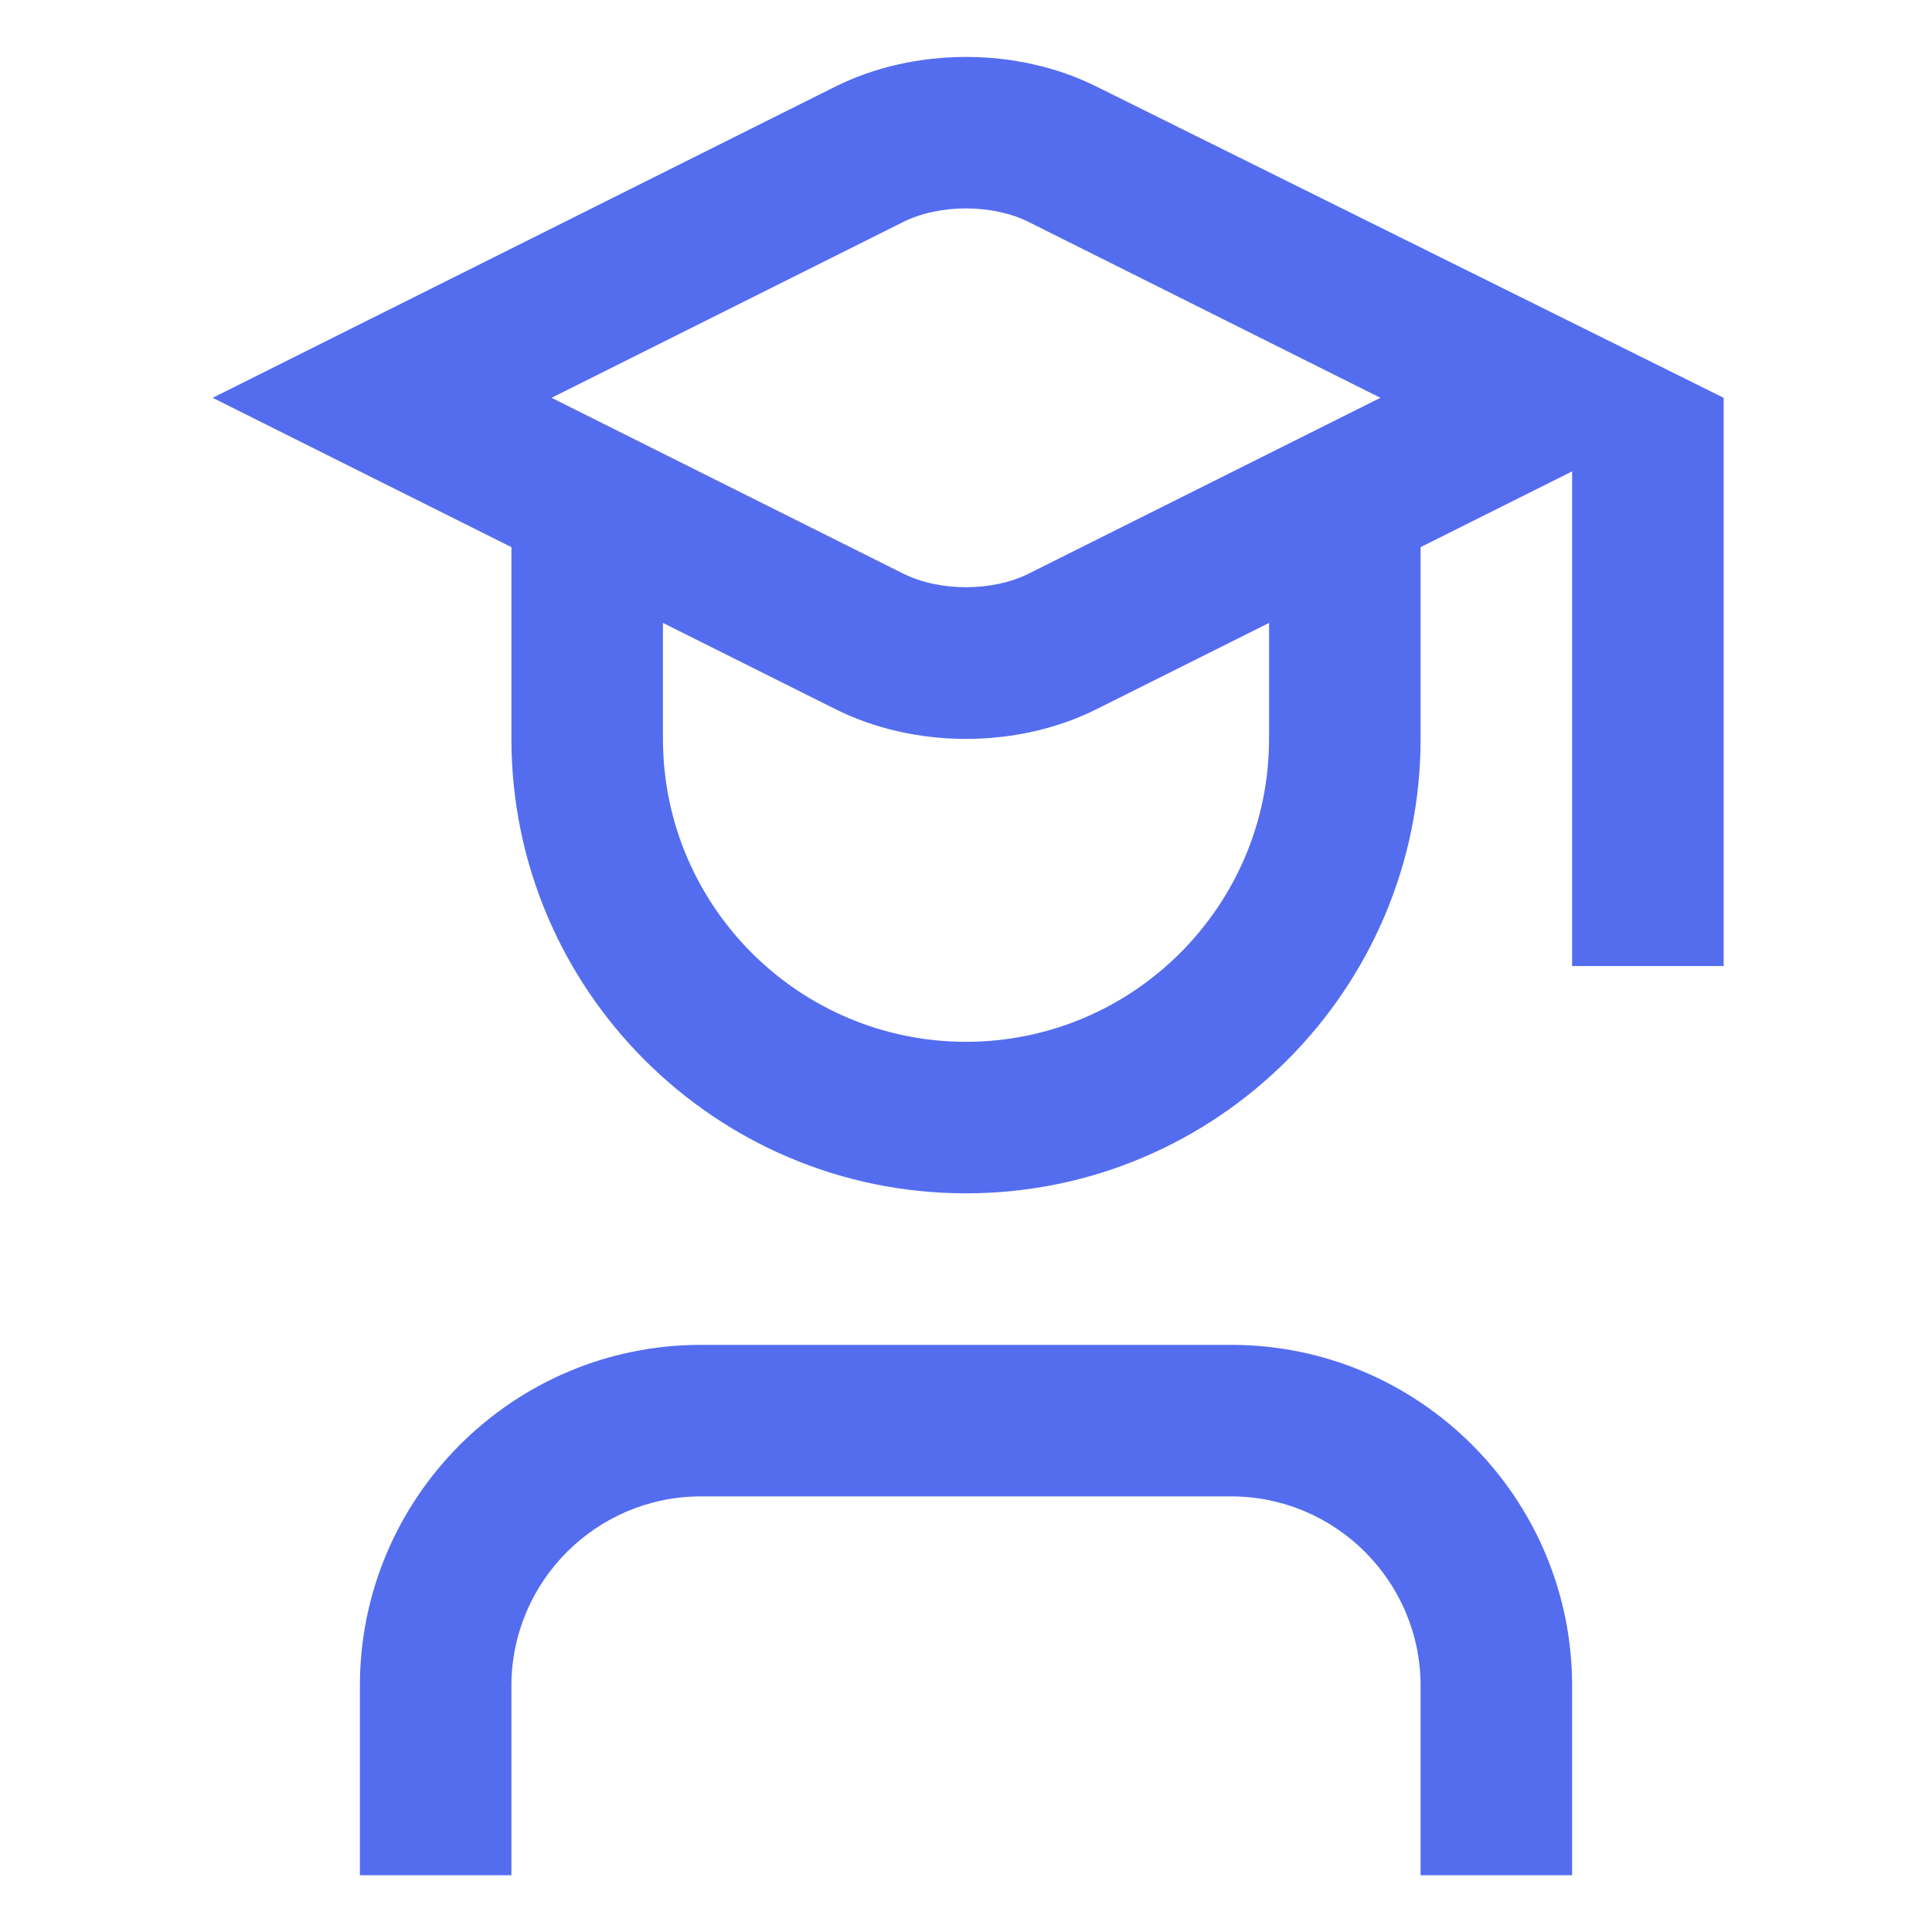 <!-- Generated by IcoMoon.io -->
<svg version="1.1" xmlns="http://www.w3.org/2000/svg" width="1024" height="1024" viewBox="0 0 1024 1024">
<g id="icomoon-ignore">
</g>
<path fill="#f5f5f5" d="M0 0h1024v1024h-1024v-1024z"></path>
<path fill="#fff" d="M-11866.353-19335.529h19456c864.943 0 1566.118 701.175 1566.118 1566.118v45778.824c0 864.943-701.175 1566.118-1566.118 1566.118h-19456c-864.943 0-1566.118-701.175-1566.118-1566.118v-45778.824c0-864.943 701.175-1566.118 1566.118-1566.118z"></path>
<path fill="#546def" d="M-11264-1325.176h18251.294c399.204 0 722.824 323.619 722.824 722.824v5782.588c0 399.204-323.619 722.824-722.824 722.824h-18251.294c-399.204 0-722.824-323.619-722.824-722.824v-5782.588c0-399.204 323.619-722.824 722.824-722.824z"></path>
<path fill="#fff" d="M-5933.176-361.412h7589.647c482.372 0 873.412 391.040 873.412 873.412s-391.040 873.412-873.412 873.412h-7589.647c-482.372 0-873.412-391.040-873.412-873.412s391.040-873.412 873.412-873.412z"></path>
<path fill="#546def" d="M833.253 893.512v100.394h-80.312v-100.394c0-55.332-45.056-100.388-100.394-100.388h-281.096c-55.336 0-100.392 45.056-100.392 100.388v100.394h-80.314v-100.394c0-99.629 81.077-180.706 180.706-180.706h281.096c99.629 0 180.706 81.077 180.706 180.706zM913.571 210.847v301.176h-80.318v-262.184l-80.312 40.156v101.557c0 132.879-108.062 240.942-240.941 240.942s-240.941-108.063-240.941-240.942v-101.557l-158.338-79.149 330.049-164.964c42.044-20.922 96.336-20.962 138.38 0l332.421 164.964zM292.342 210.847l186.368 93.164c19.275 9.638 47.265 9.638 66.58 0l186.37-93.164-186.37-93.164c-19.235-9.598-47.345-9.638-66.62 0l-186.328 93.164zM672.629 330.153l-91.399 45.699c-21.002 10.521-45.137 15.782-69.231 15.782s-48.188-5.261-69.23-15.782l-91.397-45.699v61.4c0 88.586 72.041 160.628 160.627 160.628s160.629-72.041 160.629-160.628v-61.4z"></path>
</svg>
